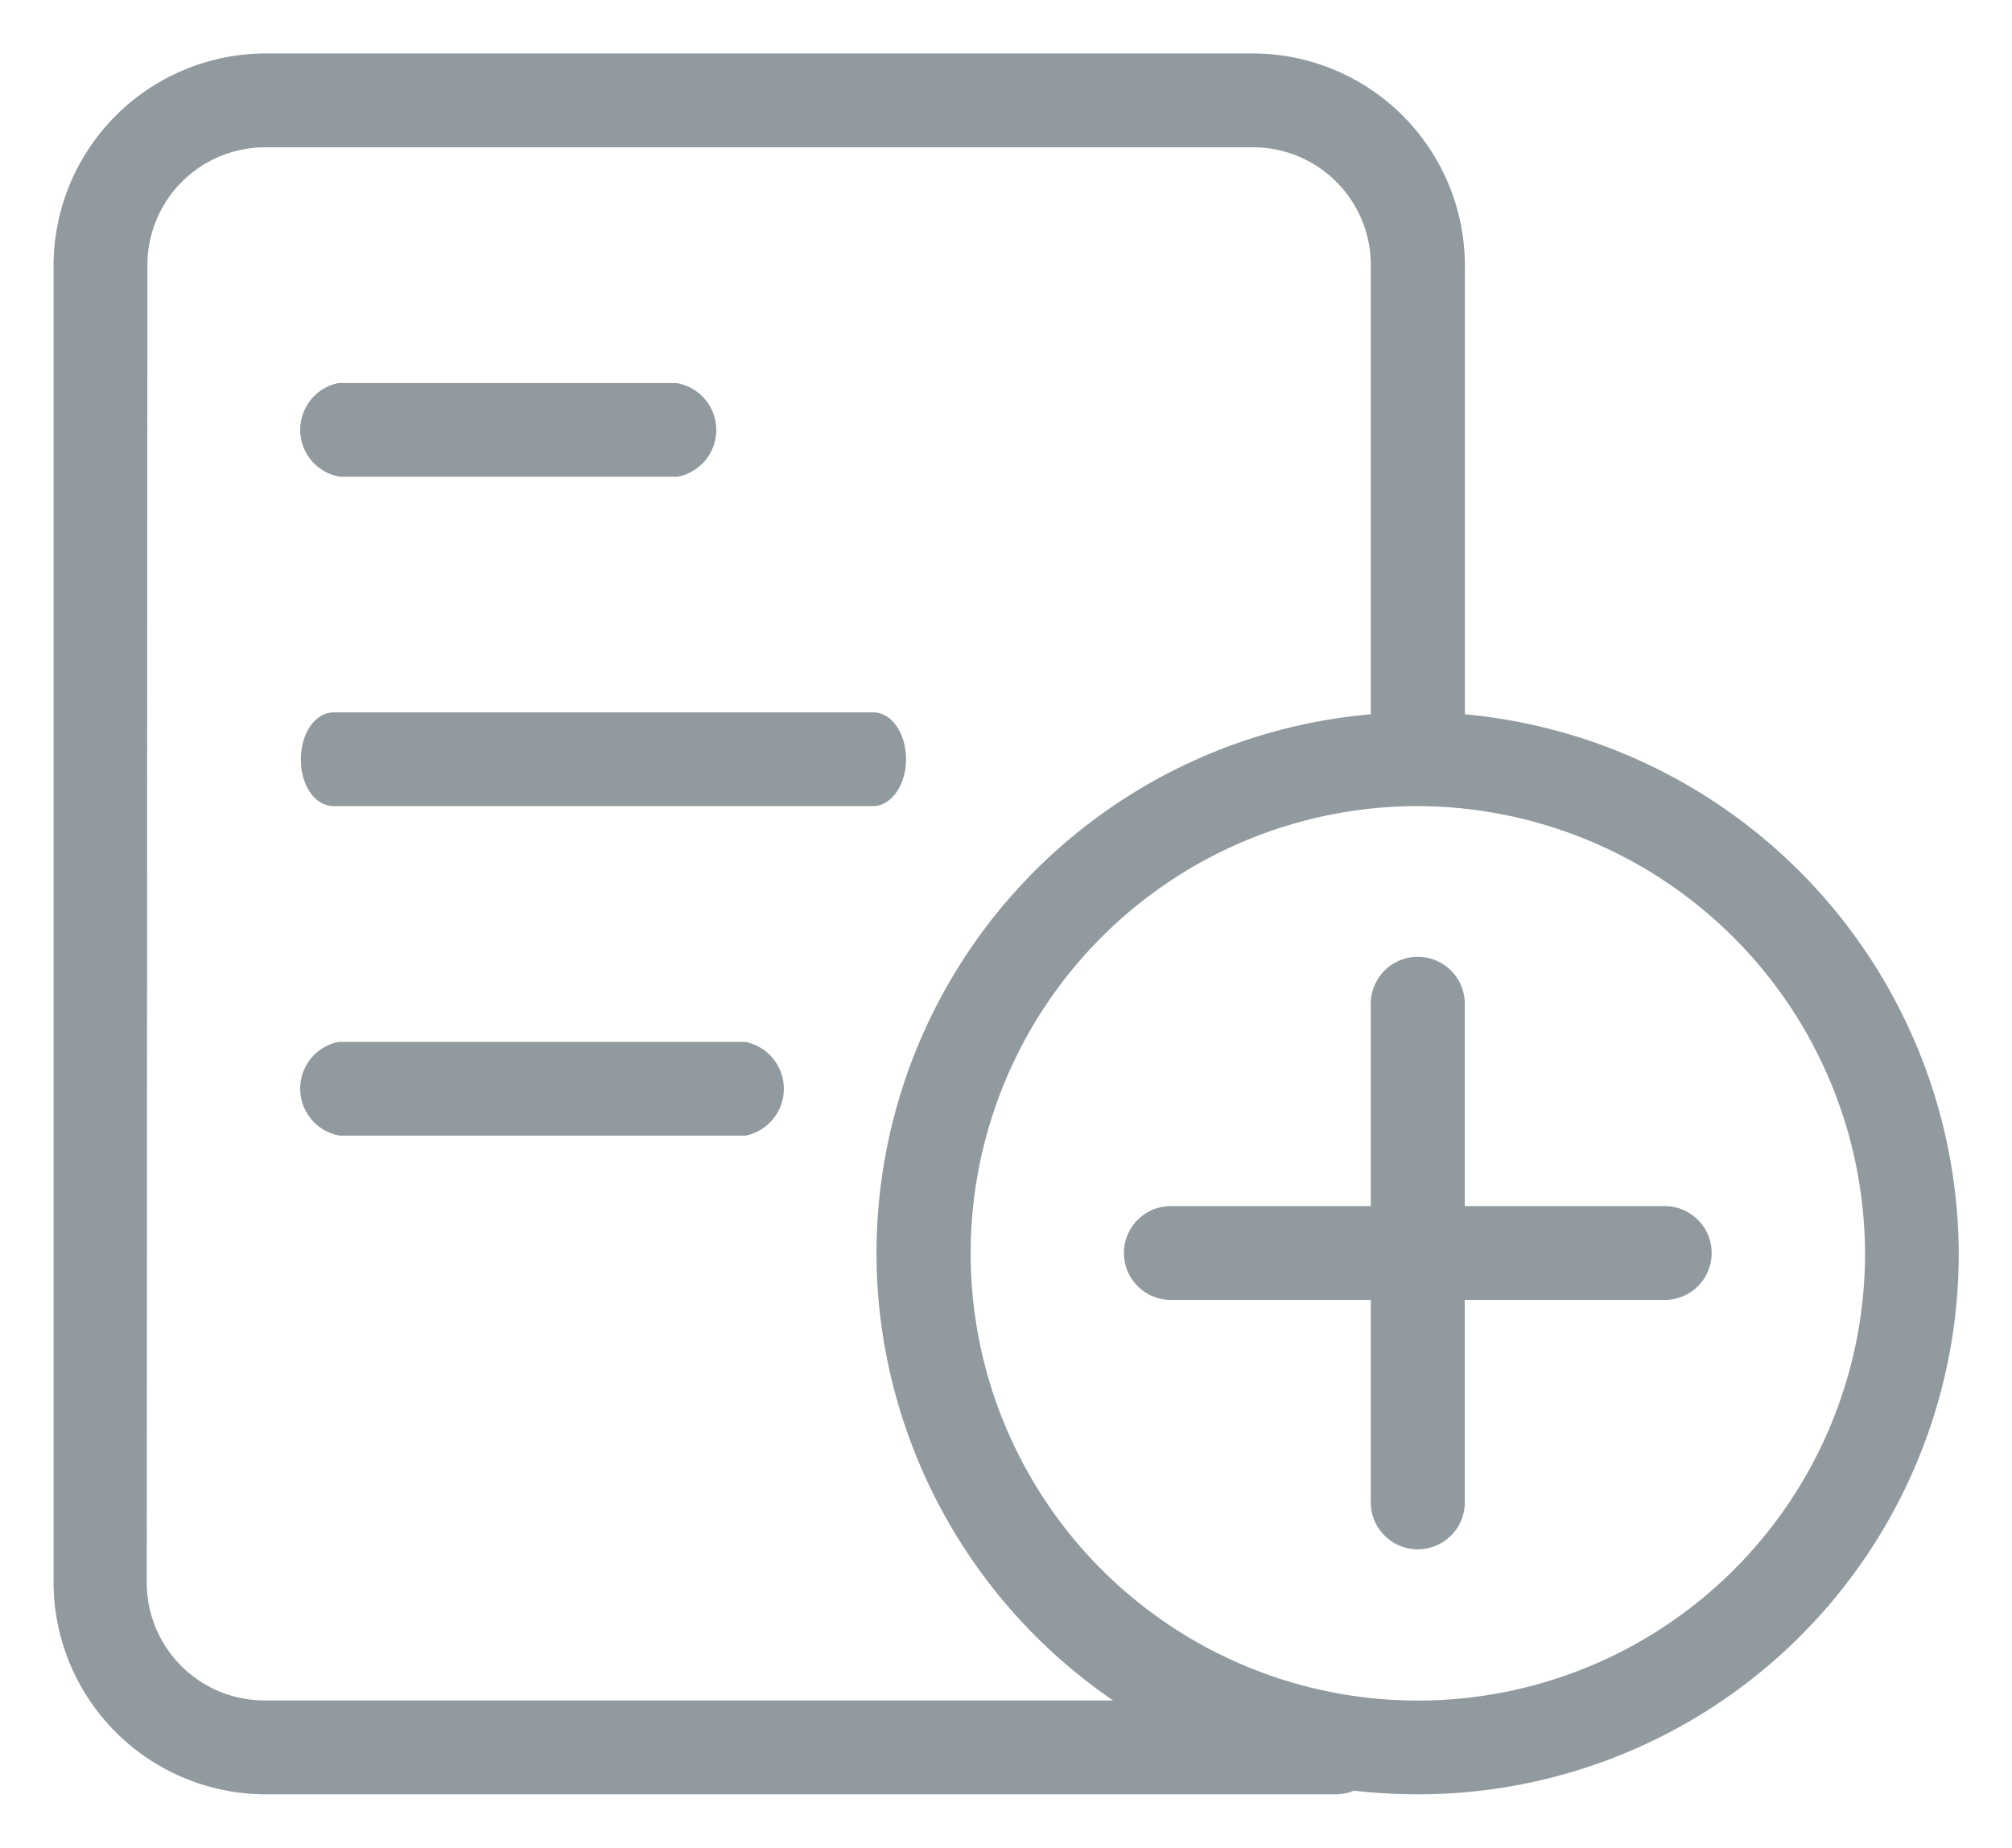 <svg xmlns="http://www.w3.org/2000/svg" width="18.784" height="17.25" viewBox="0 0 18.784 17.25"><defs><style>.a{fill:#919a9f;stroke:rgba(0,0,0,0);}</style></defs><g transform="translate(0.5 0.5)"><path class="a" d="M393.754,225.129h5.038c.169,0,.306-.2.306-.437s-.131-.438-.306-.438h-5.038c-.171,0-.306.192-.306.438S393.579,225.129,393.754,225.129Z" transform="translate(-391.139 -218.104)"/><path class="a" d="M397.6,227.112H393.8a.445.445,0,0,0,.011.875H397.6a.446.446,0,0,0,0-.874Z" transform="translate(-391.139 -217.886)"/><path class="a" d="M393.8,222.271h3.166a.444.444,0,0,0-.011-.874H393.8a.435.435,0,0,0-.283.189.444.444,0,0,0,.283.683Z" transform="translate(-391.139 -218.321)"/><path class="a" d="M404.478,224.707v-4.193a1.982,1.982,0,0,0-1.976-1.976h-9.225a1.983,1.983,0,0,0-1.975,1.976v12.3a1.982,1.982,0,0,0,1.975,1.975h9.993a.455.455,0,0,0,.172-.034,5.241,5.241,0,0,0,.6.034,5.047,5.047,0,0,0,5.047-5.052A5.076,5.076,0,0,0,404.478,224.707Zm-12.3-4.193a1.1,1.1,0,0,1,1.1-1.1H402.5a1.1,1.1,0,0,1,1.1,1.1v4.193a5.05,5.05,0,0,0-4.6,5.419,5.073,5.073,0,0,0,2.194,3.787h-7.922a1.1,1.1,0,0,1-1.1-1.1Zm16.036,9.225a4.175,4.175,0,1,1-4.176-4.175A4.188,4.188,0,0,1,408.214,229.739Z" transform="translate(-391.302 -218.539)"/><path class="a" d="M405.637,228.7H403.77v-1.867a.439.439,0,1,0-.877,0V228.7h-1.867a.438.438,0,1,0,0,.876h1.867v1.868a.439.439,0,1,0,.877,0v-1.868h1.867a.438.438,0,1,0,0-.876Z" transform="translate(-390.595 -217.941)"/></g></svg>
